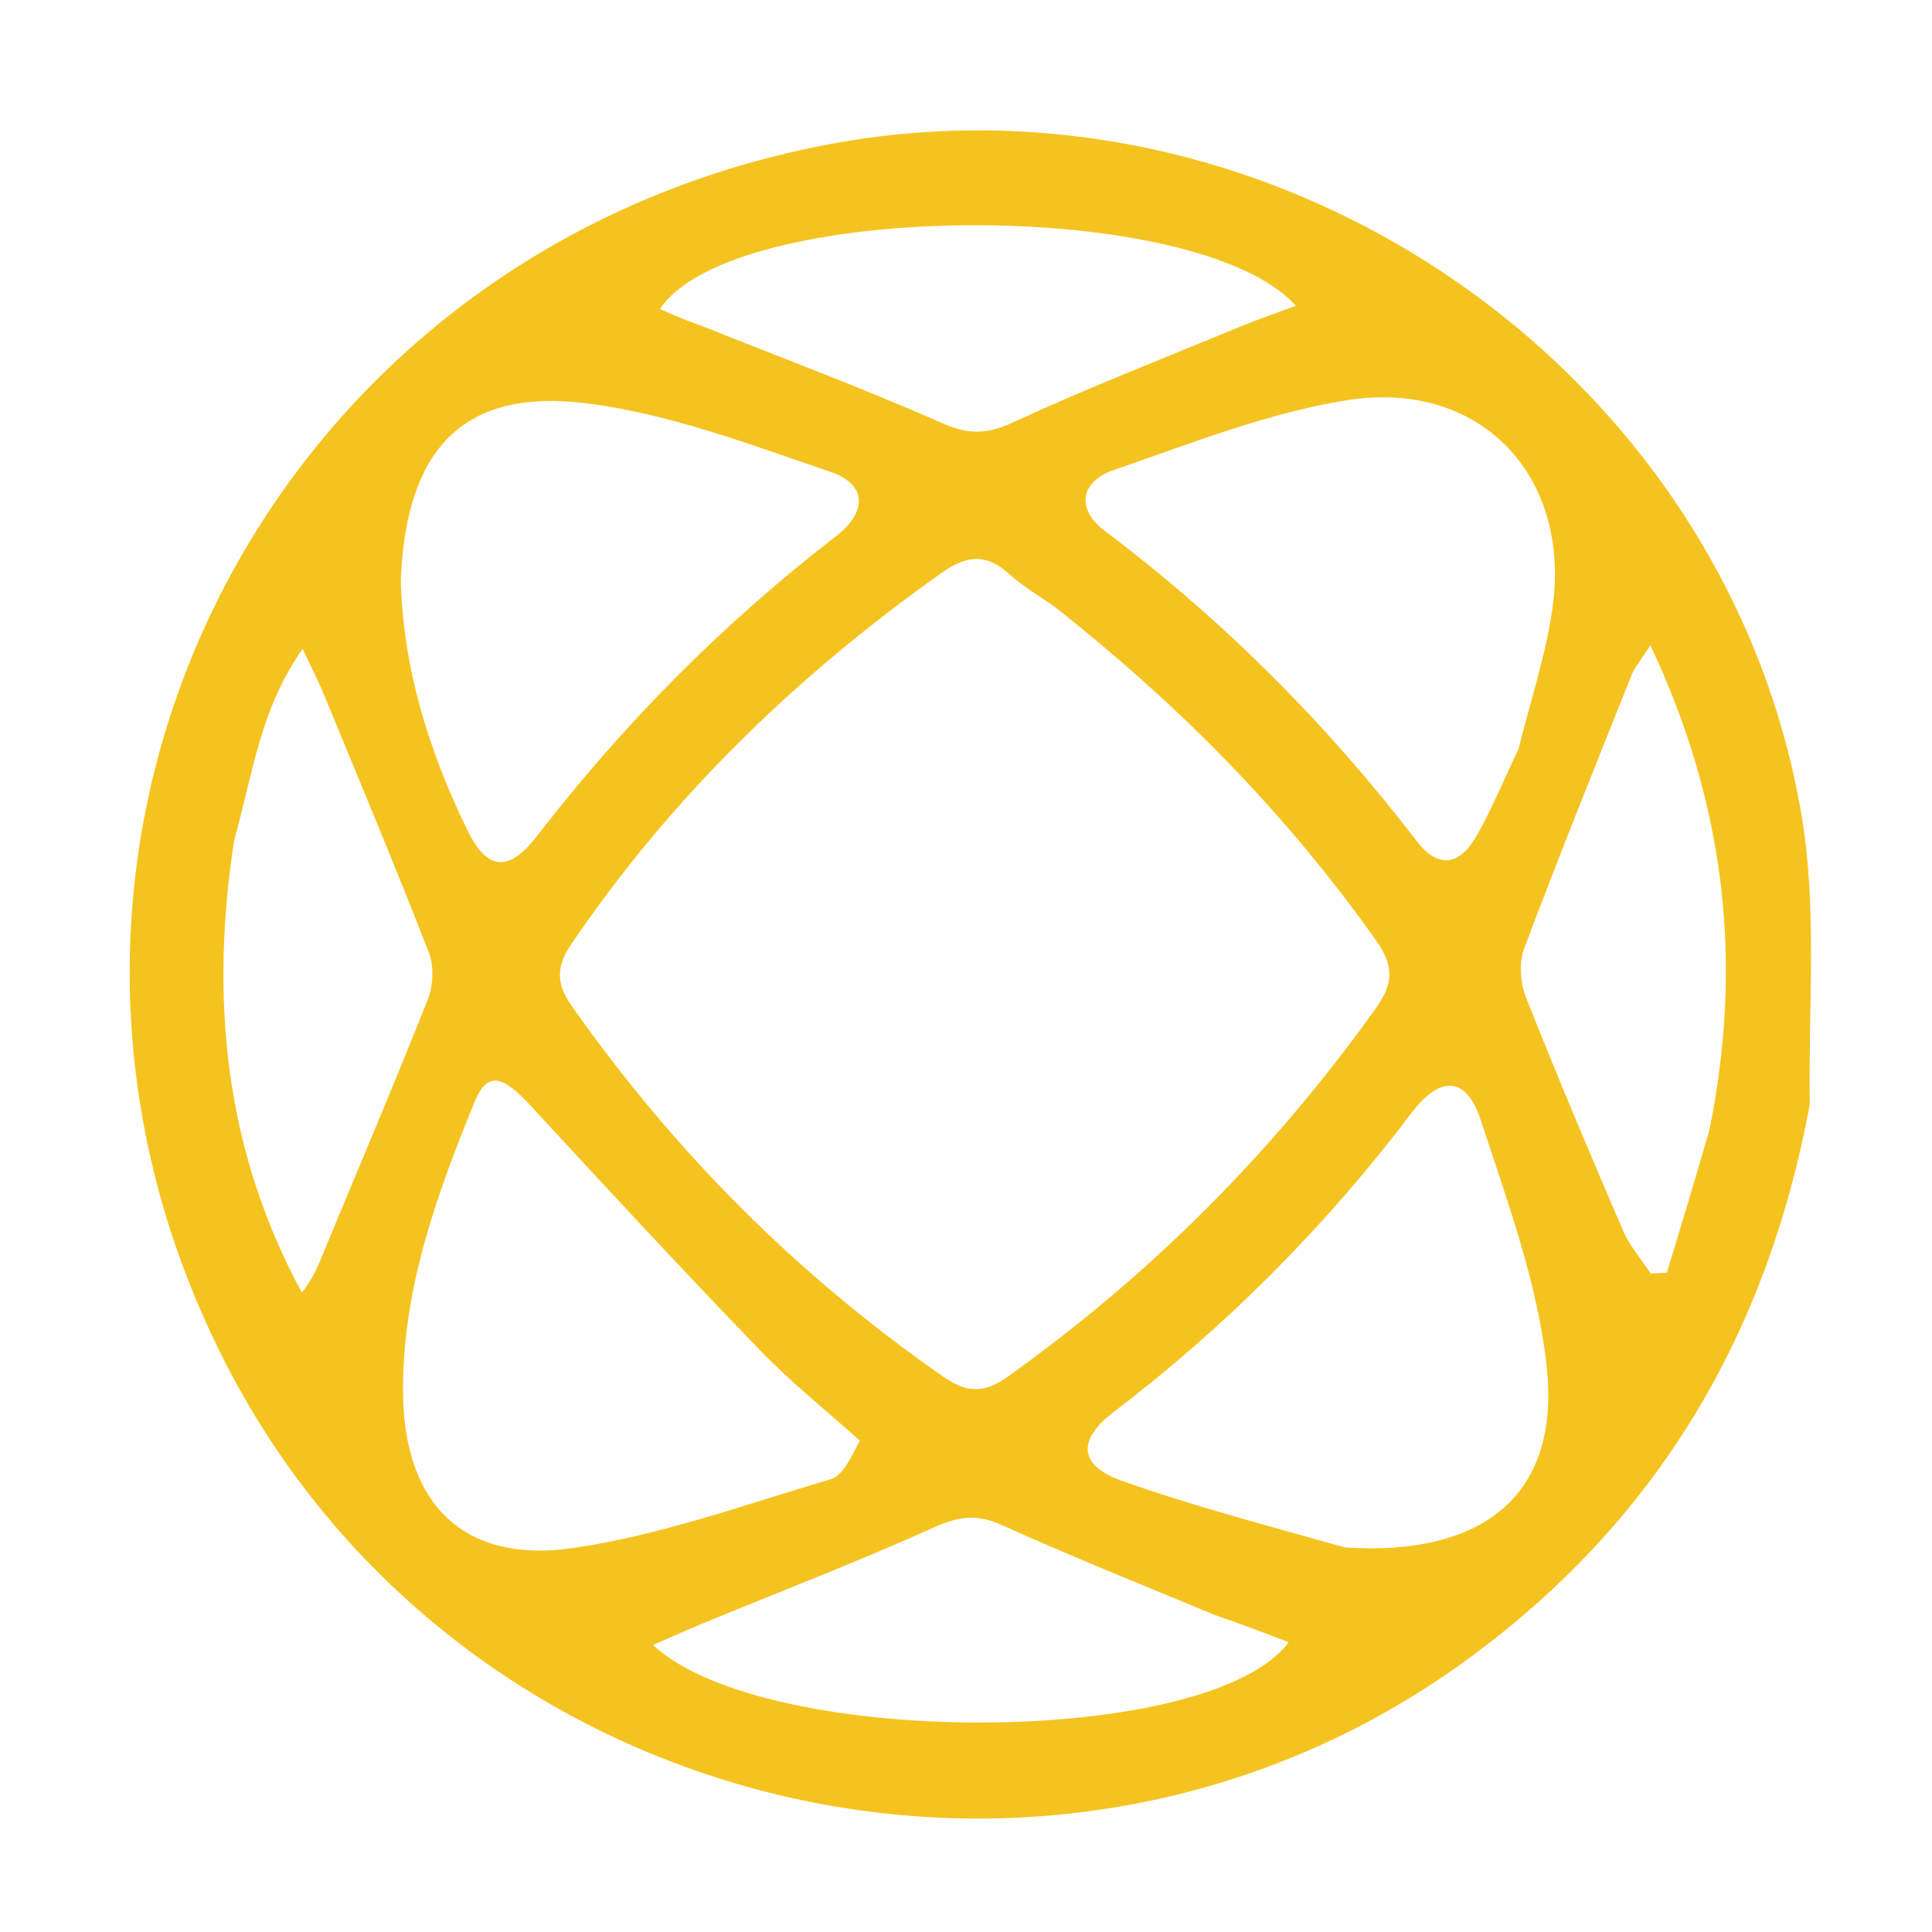 <svg version="1.1" id="Layer_1" xmlns="http://www.w3.org/2000/svg" xmlns:xlink="http://www.w3.org/1999/xlink" x="0px" y="0px"
	 width="100%" viewBox="0 0 225 225" enable-background="new 0 0 225 225" xml:space="preserve">
<path fill="none" opacity="1" stroke="none" 
	d="
M130,226 
	C86.667,226 43.833,226 1,226 
	C1,151 1,76 1,1 
	C76,1 151,1 226,1 
	C226,76 226,151 226,226 
	C194.167,226 162.333,226 130,226 
M210.861,128.191 
	C210.587,117.103 211.644,105.791 209.813,94.967 
	C200.968,42.696 148.424,6.874 96.267,16.855 
	C30.216,29.494 -4.263,99.694 26.425,159.052 
	C53.689,211.788 122.722,228.228 170.644,193.434 
	C192.741,177.39 205.75,155.741 210.861,128.191 
z"/>
<path fill="#f5c320" opacity="1" stroke="none" 
	d="
M210.765,128.616 
	C205.75,155.741 192.741,177.39 170.644,193.434 
	C122.722,228.228 53.689,211.788 26.425,159.052 
	C-4.263,99.694 30.216,29.494 96.267,16.855 
	C148.424,6.874 200.968,42.696 209.813,94.967 
	C211.644,105.791 210.587,117.103 210.765,128.616 
M122.809,70.66 
	C121.047,69.41 119.145,68.313 117.553,66.874 
	C114.864,64.444 112.634,64.611 109.641,66.732 
	C92.774,78.683 78.162,92.809 66.525,109.967 
	C64.755,112.576 64.765,114.569 66.582,117.153 
	C78.474,134.075 92.82,148.485 109.813,160.3 
	C112.558,162.208 114.557,162.322 117.365,160.32 
	C134.062,148.412 148.301,134.123 160.221,117.44 
	C162.315,114.509 162.354,112.479 160.246,109.505 
	C149.859,94.847 137.456,82.18 122.809,70.66 
M176.856,87.19 
	C178.204,81.721 180.03,76.319 180.81,70.77 
	C182.986,55.294 172.283,44.114 156.805,46.617 
	C147.592,48.107 138.669,51.645 129.772,54.717 
	C125.718,56.116 125.324,59.321 128.688,61.851 
	C142.469,72.216 154.501,84.283 164.993,97.955 
	C167.469,101.182 169.965,100.863 171.995,97.29 
	C173.71,94.273 175.04,91.036 176.856,87.19 
M100.132,167.776 
	C96.216,164.255 92.075,160.951 88.43,157.17 
	C79.447,147.853 70.64,138.366 61.872,128.846 
	C58.448,125.128 56.738,124.737 55.246,128.39 
	C50.784,139.318 46.767,150.44 46.943,162.484 
	C47.128,175.184 54.037,182.101 66.631,180.298 
	C76.848,178.835 86.772,175.216 96.742,172.269 
	C98.145,171.854 99.07,169.823 100.132,167.776 
M46.676,67.518 
	C46.938,77.852 49.947,87.471 54.424,96.672 
	C56.721,101.396 59.232,101.649 62.535,97.368 
	C72.657,84.248 84.209,72.592 97.336,62.468 
	C101.036,59.614 100.978,56.404 96.735,54.96 
	C87.374,51.776 77.895,48.142 68.187,46.956 
	C54.024,45.225 47.305,52.186 46.676,67.518 
M156.656,180.219 
	C157.654,180.254 158.653,180.32 159.652,180.32 
	C173.919,180.314 181.697,173.09 180.115,158.989 
	C179.023,149.257 175.488,139.728 172.401,130.319 
	C170.776,125.365 167.692,125.252 164.459,129.523 
	C154.441,142.756 142.871,154.407 129.667,164.468 
	C125.447,167.683 125.636,170.666 130.579,172.427 
	C138.829,175.366 147.333,177.594 156.656,180.219 
M81.673,37.939 
	C91.036,41.677 100.496,45.196 109.707,49.275 
	C112.794,50.642 114.937,50.596 117.981,49.189 
	C126.682,45.165 135.634,41.682 144.5,38.018 
	C146.535,37.177 148.622,36.463 150.909,35.606 
	C139.417,22.814 85.259,23.273 76.863,35.989 
	C78.245,36.605 79.573,37.197 81.673,37.939 
M27.26,97.908 
	C24.453,116.245 26.125,133.886 35.154,150.527 
	C36.578,148.762 37.226,146.963 37.956,145.198 
	C41.926,135.607 45.999,126.057 49.815,116.406 
	C50.451,114.796 50.568,112.533 49.952,110.95 
	C46.001,100.796 41.787,90.744 37.635,80.669 
	C37.044,79.234 36.324,77.853 35.249,75.562 
	C30.277,82.608 29.459,90.068 27.26,97.908 
M141.458,188.079 
	C133.203,184.625 124.878,181.328 116.733,177.632 
	C113.835,176.317 111.706,176.561 108.847,177.849 
	C99.954,181.855 90.835,185.36 81.81,189.076 
	C79.965,189.835 78.149,190.663 76.047,191.578 
	C89.247,203.802 141.034,203.531 150.072,191.253 
	C147.359,190.209 144.793,189.222 141.458,188.079 
M199.084,131.562 
	C202.981,112.332 201.041,93.879 192.199,75.137 
	C190.998,77.023 190.358,77.751 190.02,78.6 
	C185.786,89.209 181.504,99.801 177.493,110.495 
	C176.875,112.143 177.052,114.476 177.715,116.155 
	C181.319,125.273 185.137,134.308 189.017,143.313 
	C189.792,145.11 191.155,146.654 192.247,148.315 
	C192.872,148.284 193.496,148.252 194.121,148.22 
	C195.724,142.943 197.327,137.666 199.084,131.562 
z"/>
<path fill="none" opacity="1" stroke="none" 
	d="
M123.09,70.881 
	C137.456,82.18 149.859,94.847 160.246,109.505 
	C162.354,112.479 162.315,114.509 160.221,117.44 
	C148.301,134.123 134.062,148.412 117.365,160.32 
	C114.557,162.322 112.558,162.208 109.813,160.3 
	C92.82,148.485 78.474,134.075 66.582,117.153 
	C64.765,114.569 64.755,112.576 66.525,109.967 
	C78.162,92.809 92.774,78.683 109.641,66.732 
	C112.634,64.611 114.864,64.444 117.553,66.874 
	C119.145,68.313 121.047,69.41 123.09,70.881 
z"/>
<path fill="none" opacity="1" stroke="none" 
	d="
M176.698,87.543 
	C175.04,91.036 173.71,94.273 171.995,97.29 
	C169.965,100.863 167.469,101.182 164.993,97.955 
	C154.501,84.283 142.469,72.216 128.688,61.851 
	C125.324,59.321 125.718,56.116 129.772,54.717 
	C138.669,51.645 147.592,48.107 156.805,46.617 
	C172.283,44.114 182.986,55.294 180.81,70.77 
	C180.03,76.319 178.204,81.721 176.698,87.543 
z"/>
<path fill="none" opacity="1" stroke="none" 
	d="
M100.174,168.158 
	C99.07,169.823 98.145,171.854 96.742,172.269 
	C86.772,175.216 76.848,178.835 66.631,180.298 
	C54.037,182.101 47.128,175.184 46.943,162.484 
	C46.767,150.44 50.784,139.318 55.246,128.39 
	C56.738,124.737 58.448,125.128 61.872,128.846 
	C70.64,138.366 79.447,147.853 88.43,157.17 
	C92.075,160.951 96.216,164.255 100.174,168.158 
z"/>
<path fill="none" opacity="1" stroke="none" 
	d="
M46.675,67.045 
	C47.305,52.186 54.024,45.225 68.187,46.956 
	C77.895,48.142 87.374,51.776 96.735,54.96 
	C100.978,56.404 101.036,59.614 97.336,62.468 
	C84.209,72.592 72.657,84.248 62.535,97.368 
	C59.232,101.649 56.721,101.396 54.424,96.672 
	C49.947,87.471 46.938,77.852 46.675,67.045 
z"/>
<path fill="none" opacity="1" stroke="none" 
	d="
M156.193,180.17 
	C147.333,177.594 138.829,175.366 130.579,172.427 
	C125.636,170.666 125.447,167.683 129.667,164.468 
	C142.871,154.407 154.441,142.756 164.459,129.523 
	C167.692,125.252 170.776,125.365 172.401,130.319 
	C175.488,139.728 179.023,149.257 180.115,158.989 
	C181.697,173.09 173.919,180.314 159.652,180.32 
	C158.653,180.32 157.654,180.254 156.193,180.17 
z"/>
<path fill="none" opacity="1" stroke="none" 
	d="
M81.287,37.864 
	C79.573,37.197 78.245,36.605 76.863,35.989 
	C85.259,23.273 139.417,22.814 150.909,35.606 
	C148.622,36.463 146.535,37.177 144.5,38.018 
	C135.634,41.682 126.682,45.165 117.981,49.189 
	C114.937,50.596 112.794,50.642 109.707,49.275 
	C100.496,45.196 91.036,41.677 81.287,37.864 
z"/>
<path fill="none" opacity="1" stroke="none" 
	d="
M27.344,97.488 
	C29.459,90.068 30.277,82.608 35.249,75.562 
	C36.324,77.853 37.044,79.234 37.635,80.669 
	C41.787,90.744 46.001,100.796 49.952,110.95 
	C50.568,112.533 50.451,114.796 49.815,116.406 
	C45.999,126.057 41.926,135.607 37.956,145.198 
	C37.226,146.963 36.578,148.762 35.154,150.527 
	C26.125,133.886 24.453,116.245 27.344,97.488 
z"/>
<path fill="none" opacity="1" stroke="none" 
	d="
M141.843,188.157 
	C144.793,189.222 147.359,190.209 150.072,191.253 
	C141.034,203.531 89.247,203.802 76.047,191.578 
	C78.149,190.663 79.965,189.835 81.81,189.076 
	C90.835,185.36 99.954,181.855 108.847,177.849 
	C111.706,176.561 113.835,176.317 116.733,177.632 
	C124.878,181.328 133.203,184.625 141.843,188.157 
z"/>
<path fill="none" opacity="1" stroke="none" 
	d="
M199.007,131.976 
	C197.327,137.666 195.724,142.943 194.121,148.22 
	C193.496,148.252 192.872,148.284 192.247,148.315 
	C191.155,146.654 189.792,145.11 189.017,143.313 
	C185.137,134.308 181.319,125.273 177.715,116.155 
	C177.052,114.476 176.875,112.143 177.493,110.495 
	C181.504,99.801 185.786,89.209 190.02,78.6 
	C190.358,77.751 190.998,77.023 192.199,75.137 
	C201.041,93.879 202.981,112.332 199.007,131.976 
z"/>
</svg>